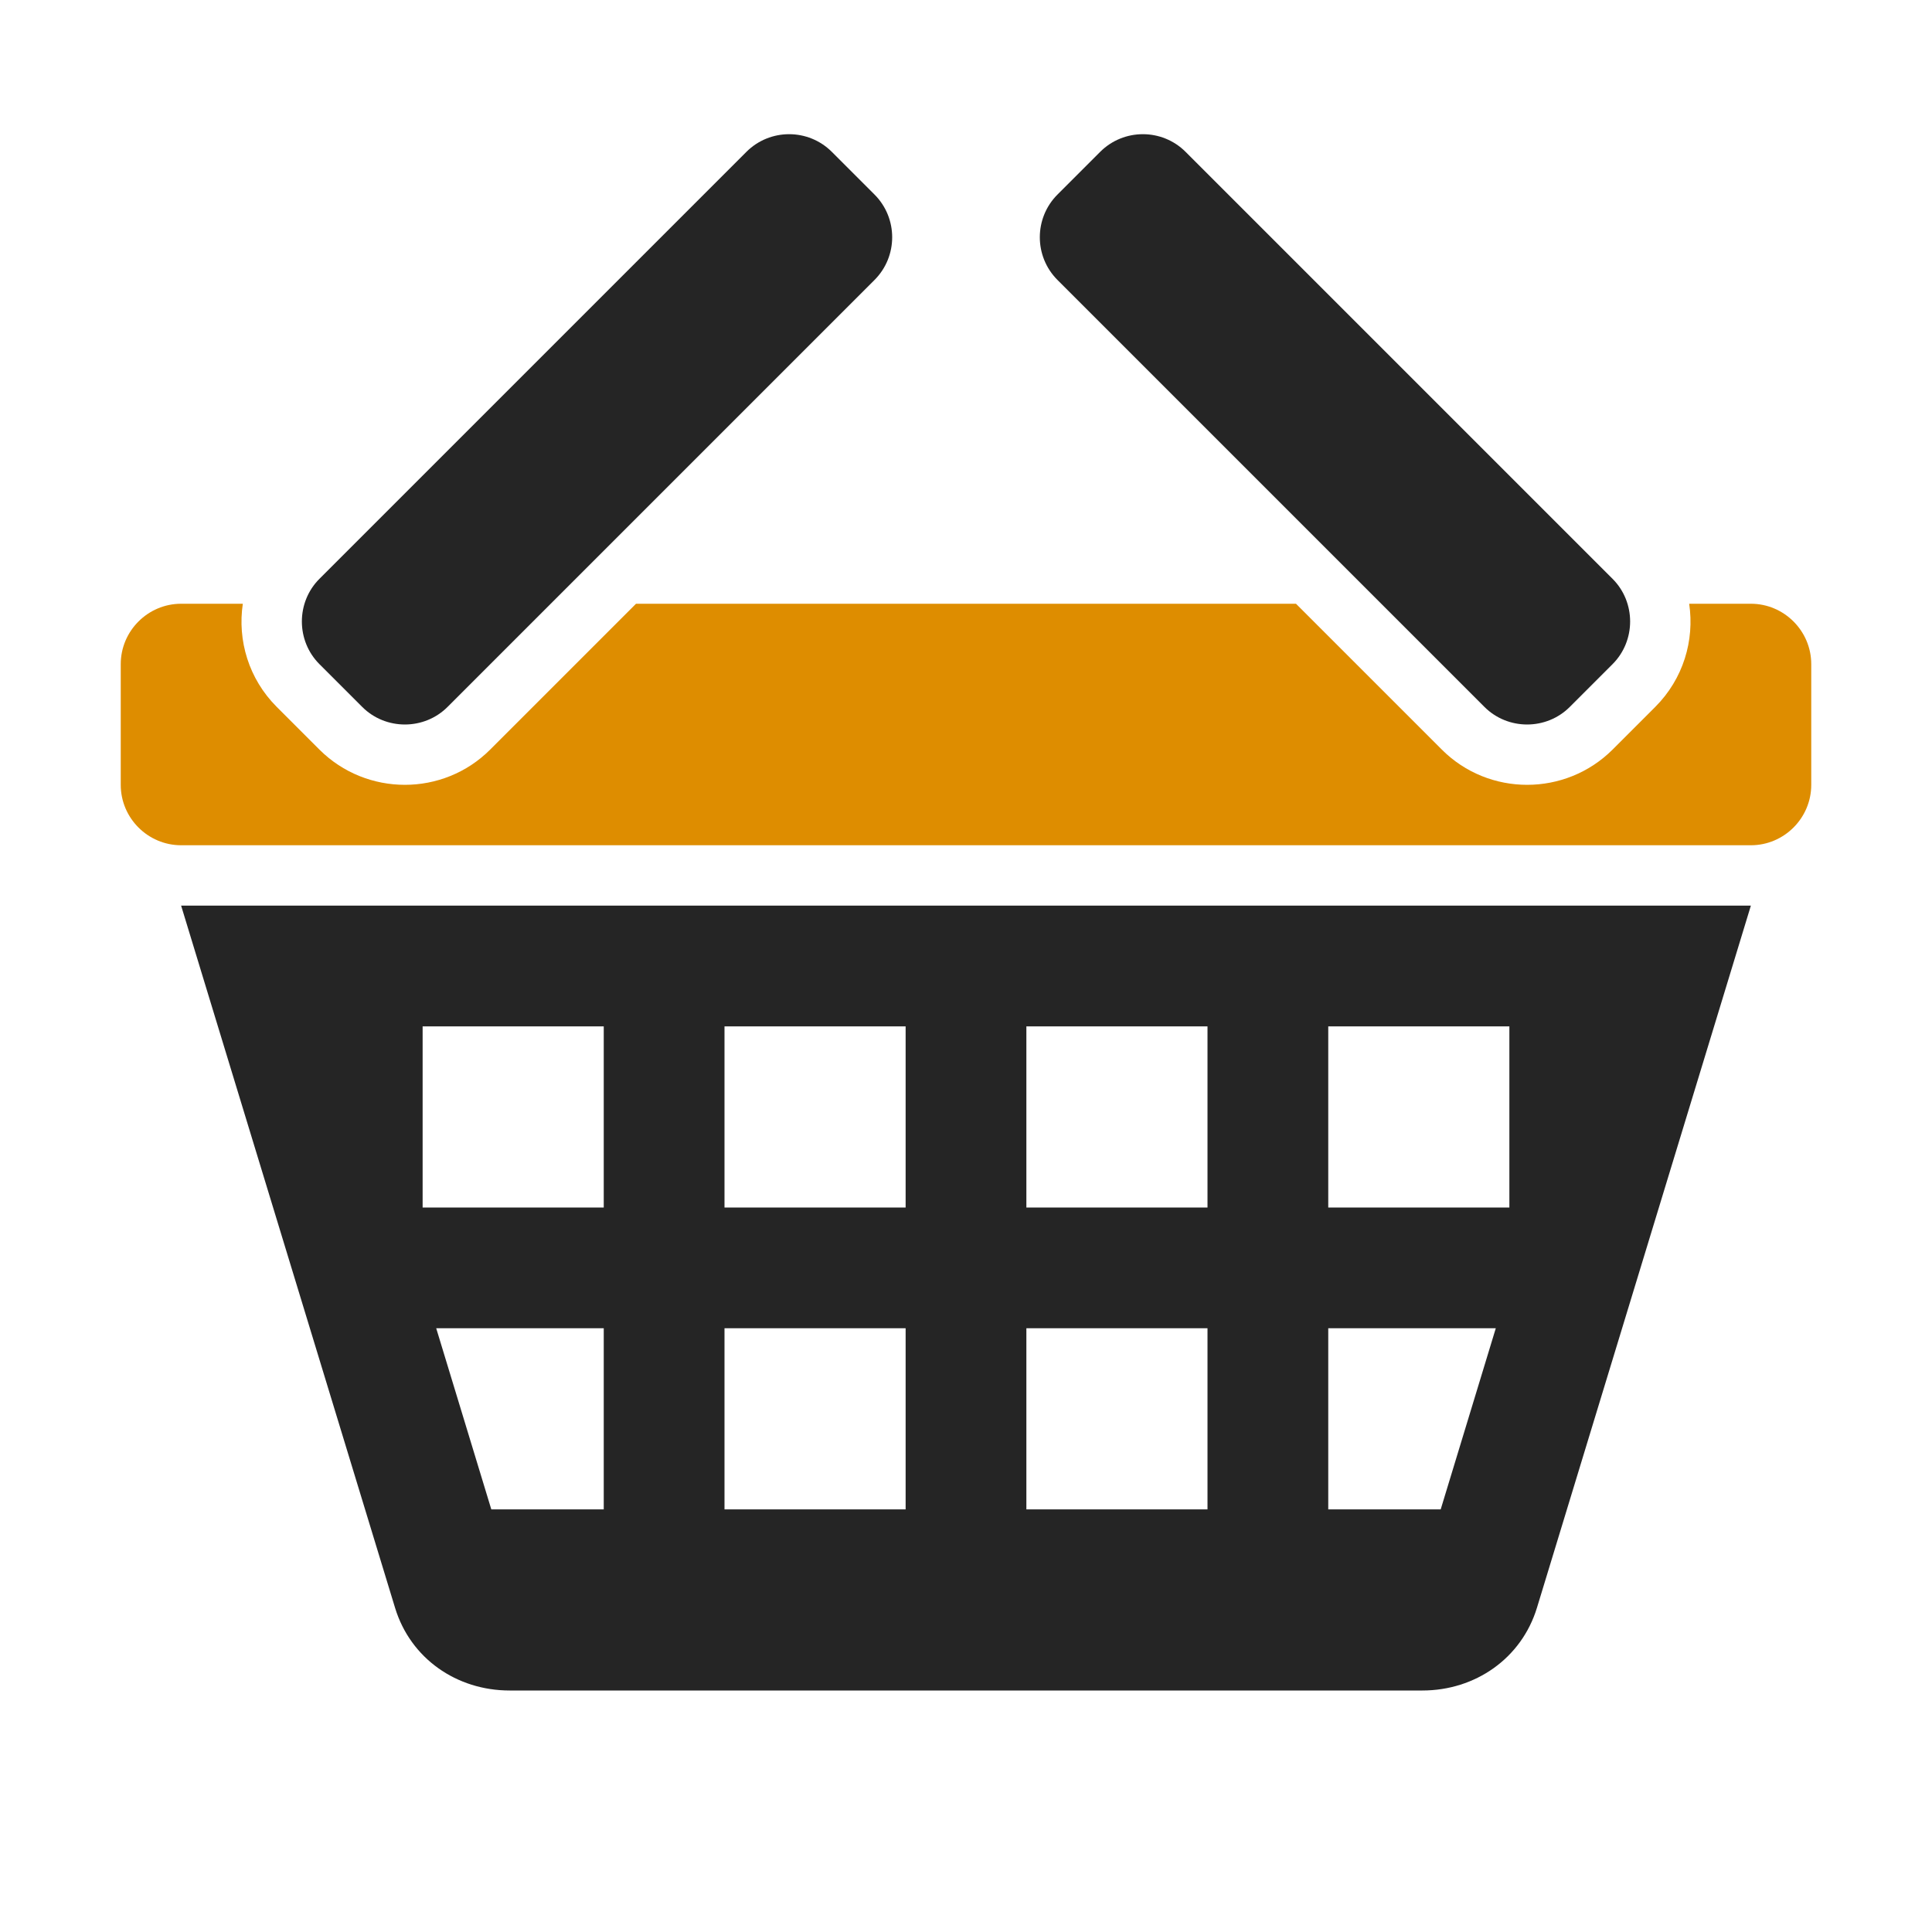 <?xml version="1.0" encoding="UTF-8"?>
<!DOCTYPE svg PUBLIC "-//W3C//DTD SVG 1.1//EN" "http://www.w3.org/Graphics/SVG/1.1/DTD/svg11.dtd">
<svg xmlns="http://www.w3.org/2000/svg" xml:space="preserve" width="1024px" height="1024px" shape-rendering="geometricPrecision" text-rendering="geometricPrecision" image-rendering="optimizeQuality" fill-rule="nonzero" clip-rule="evenodd" viewBox="0 0 10240 10240" xmlns:xlink="http://www.w3.org/1999/xlink">
	<title>shopping_basket icon</title>
	<desc>shopping_basket icon from the IconExperience.com O-Collection. Copyright by INCORS GmbH (www.incors.com).</desc>
	<path id="curve2" fill="#252525" d="M960 4800l2880 0 5440 0 -1134 3722c-82,268 -327,438 -607,438l-3699 0 -1139 0c-280,0 -525,-169 -607,-438l-1134 -3722zm2880 2240l0 960 960 0 0 -960 -960 0zm-1528 0l292 960 596 0 0 -960 -888 0zm5324 960l292 -960 -888 0 0 960 596 0zm-5396 -2560l0 960 960 0 0 -960 -960 0zm1600 0l0 960 960 0 0 -960 -960 0zm1600 0l0 960 960 0 0 -960 -960 0zm1600 0l0 960 960 0 0 -960 -960 0zm-1600 1600l0 960 960 0 0 -960 -960 0z"/>
	<path id="curve1" fill="#DE8D00" d="M960 3200l327 0c-29,194 31,398 180,547l226 226c250,249 656,249 905,0l773 -773 3498 0 773 773c249,249 655,249 905,0l226 -226c149,-149 209,-353 180,-547l327 0c176,0 320,144 320,320l0 640c0,176 -144,320 -320,320l-8320 0c-176,0 -320,-144 -320,-320l0 -640c0,-176 144,-320 320,-320z"/>
	<path id="curve0" fill="#252525" d="M4409 805l226 226c125,125 125,328 0,453l-2263 2263c-124,124 -328,124 -452,0l-227 -227c-124,-124 -124,-328 0,-452l2263 -2263c125,-125 328,-125 453,0zm1422 0l-226 226c-125,125 -125,328 0,453l2263 2263c124,124 328,124 452,0l227 -227c124,-124 124,-328 0,-452l-2263 -2263c-125,-125 -328,-125 -453,0z"/>
</svg>
